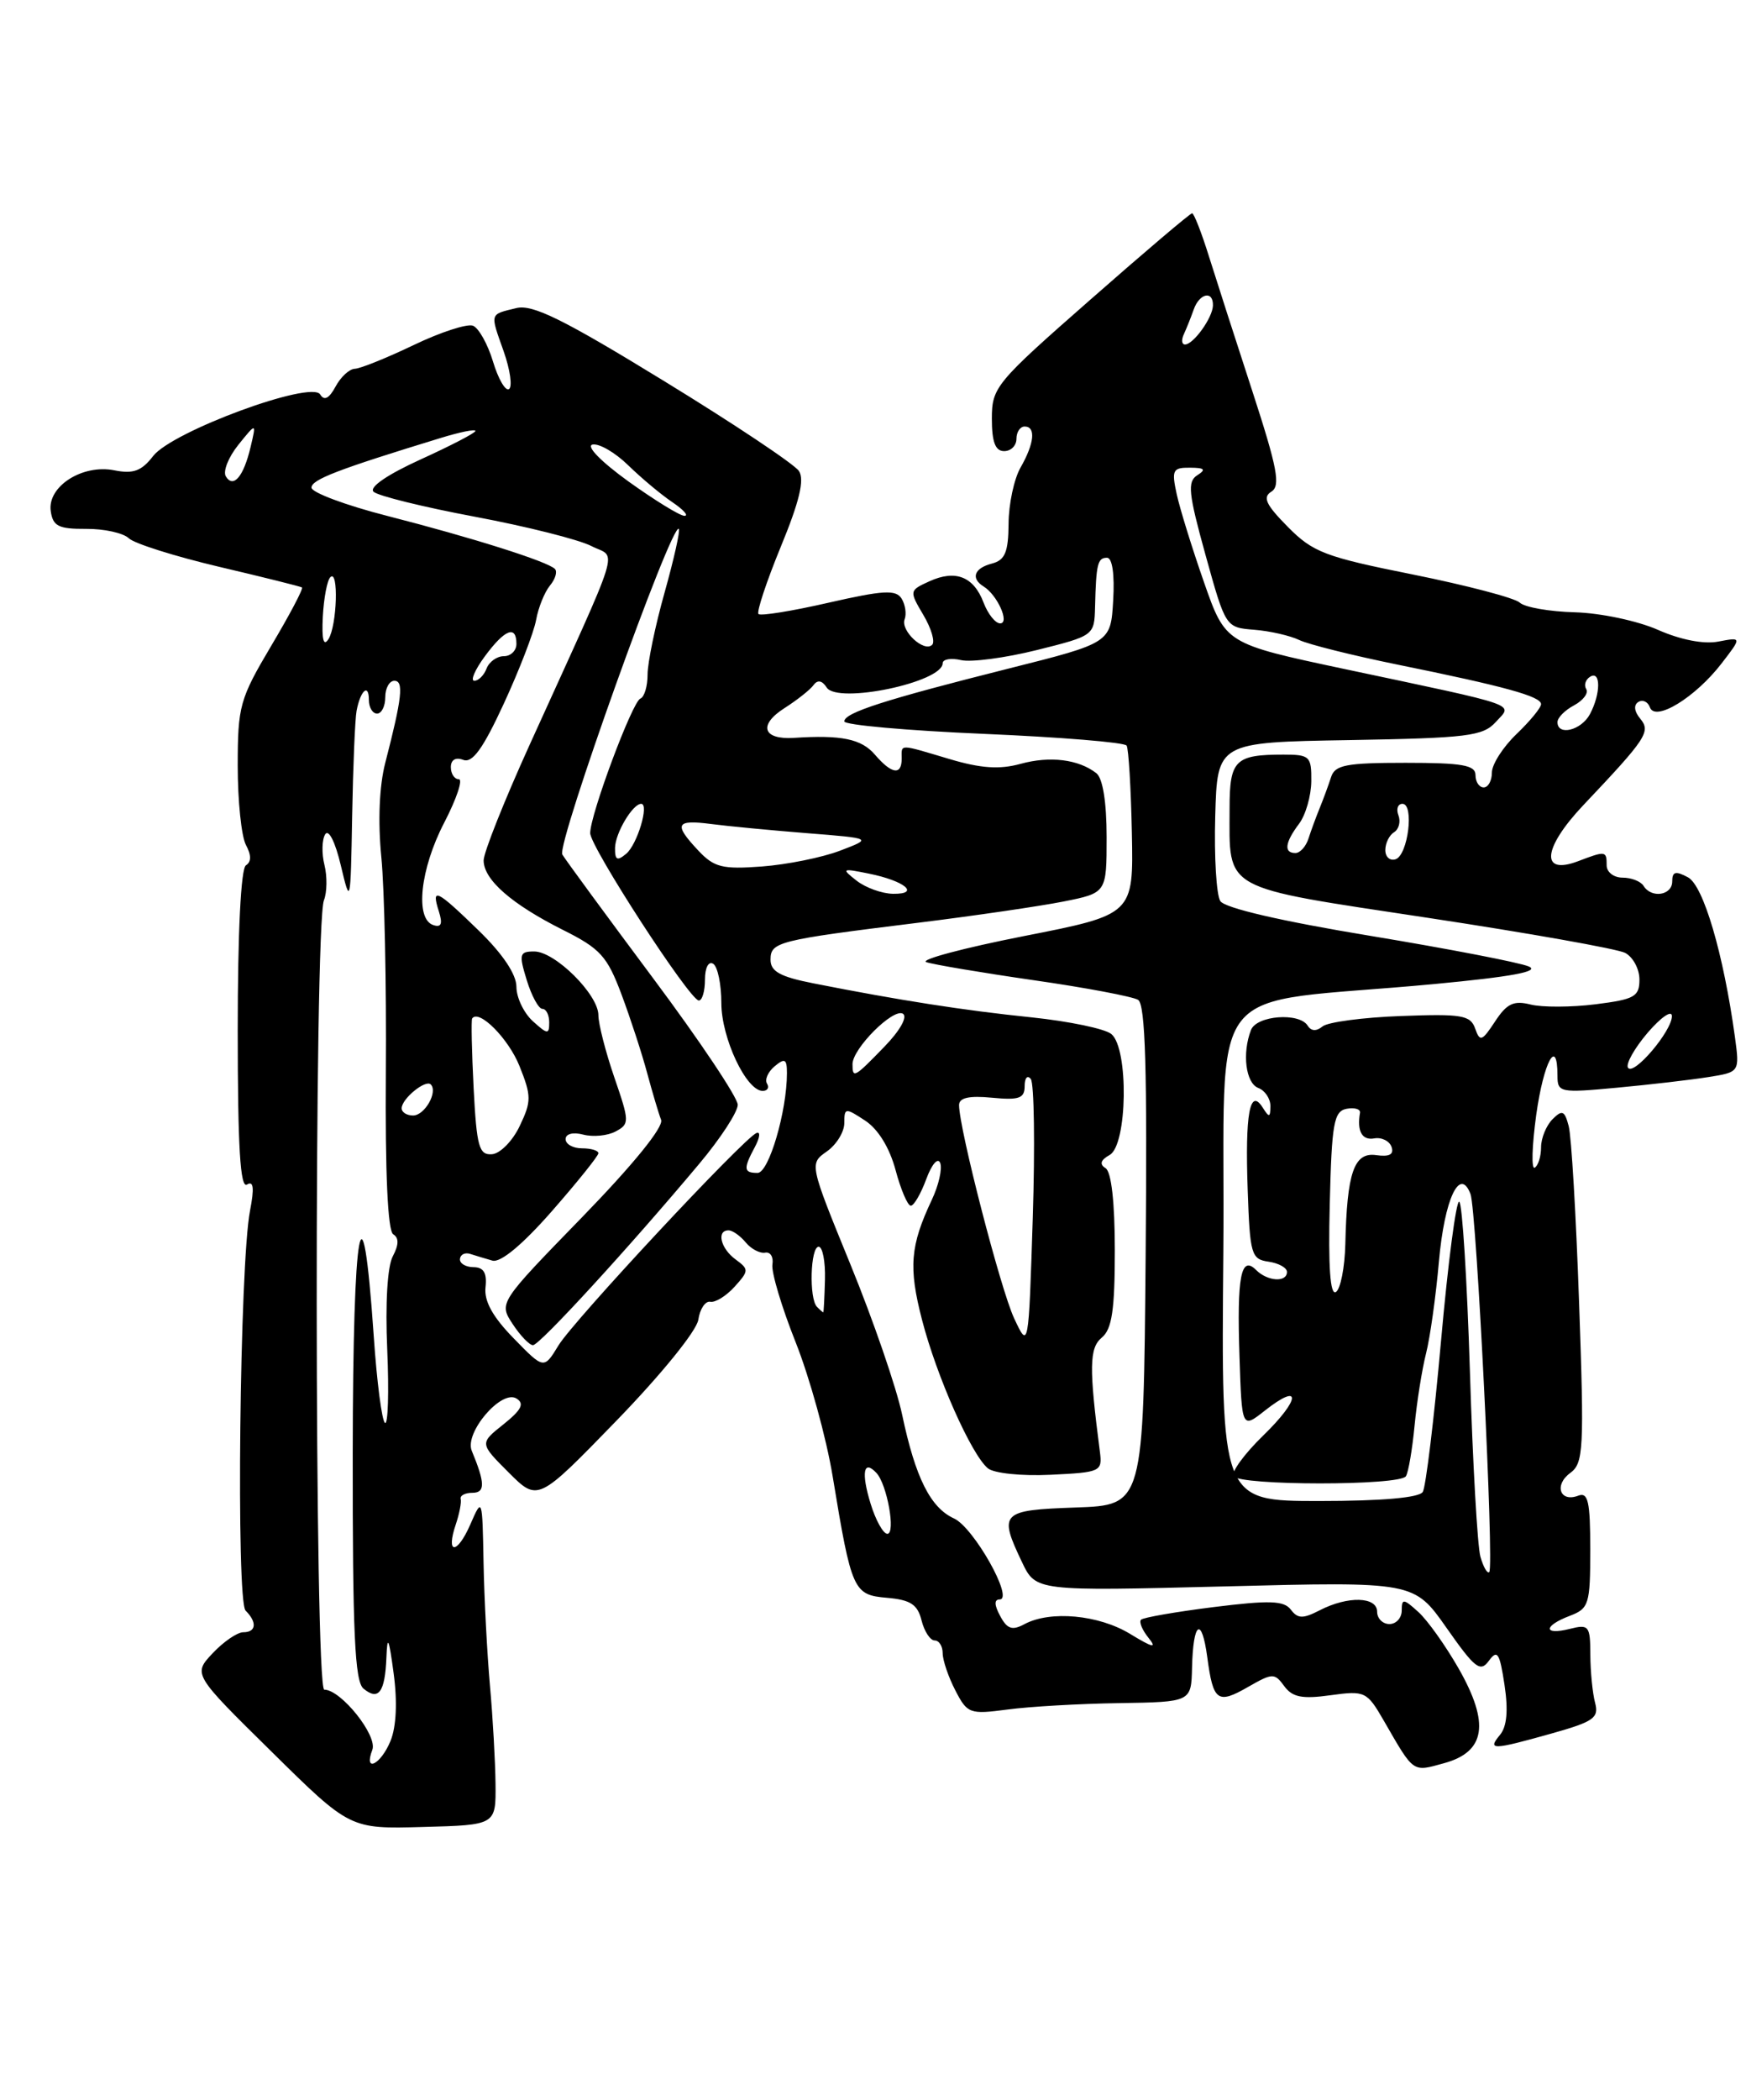 <?xml version="1.0" encoding="UTF-8" standalone="no"?>
<!DOCTYPE svg PUBLIC "-//W3C//DTD SVG 1.1//EN" "http://www.w3.org/Graphics/SVG/1.1/DTD/svg11.dtd" >
<svg xmlns="http://www.w3.org/2000/svg" xmlns:xlink="http://www.w3.org/1999/xlink" version="1.1" viewBox="0 0 213 256">
 <g >
 <path fill="currentColor"
d=" M 60.45 217.50 C 60.42 214.75 60.12 209.35 59.77 205.50 C 59.43 201.65 59.07 194.90 58.99 190.50 C 58.84 182.55 58.83 182.52 57.37 185.87 C 55.75 189.57 54.35 189.54 55.61 185.83 C 56.04 184.55 56.31 183.16 56.20 182.75 C 56.09 182.34 56.73 182.00 57.62 182.00 C 59.21 182.00 59.19 180.83 57.55 176.87 C 56.64 174.67 61.17 169.37 63.00 170.50 C 64.01 171.12 63.63 171.88 61.42 173.65 C 58.50 175.97 58.50 175.97 62.06 179.53 C 65.62 183.08 65.62 183.08 75.22 173.19 C 80.69 167.55 84.98 162.26 85.19 160.90 C 85.38 159.58 86.05 158.59 86.65 158.71 C 87.26 158.83 88.60 158.00 89.62 156.87 C 91.37 154.93 91.38 154.75 89.74 153.55 C 87.91 152.22 87.38 150.00 88.88 150.00 C 89.36 150.00 90.30 150.66 90.97 151.47 C 91.64 152.28 92.71 152.84 93.35 152.72 C 93.98 152.60 94.38 153.25 94.23 154.16 C 94.08 155.08 95.35 159.35 97.07 163.66 C 98.78 167.97 100.81 175.32 101.58 180.00 C 103.89 193.98 104.10 194.45 108.22 194.80 C 111.07 195.05 111.94 195.61 112.42 197.55 C 112.76 198.90 113.48 200.00 114.02 200.00 C 114.56 200.00 115.00 200.70 115.00 201.55 C 115.00 202.40 115.69 204.44 116.54 206.08 C 118.01 208.93 118.29 209.03 122.92 208.42 C 125.58 208.06 131.71 207.71 136.54 207.64 C 145.32 207.50 145.32 207.50 145.42 203.32 C 145.55 197.70 146.60 196.98 147.28 202.05 C 148.00 207.43 148.53 207.81 152.27 205.66 C 155.24 203.96 155.49 203.95 156.67 205.57 C 157.66 206.92 158.85 207.16 162.30 206.68 C 166.53 206.10 166.75 206.21 168.82 209.79 C 172.53 216.22 172.27 216.04 176.18 214.96 C 181.23 213.57 181.76 210.12 177.95 203.43 C 176.36 200.65 174.15 197.54 173.03 196.53 C 171.22 194.88 171.00 194.87 171.00 196.35 C 171.00 197.26 170.32 198.00 169.50 198.00 C 168.68 198.00 168.00 197.32 168.00 196.50 C 168.00 194.65 164.43 194.55 161.00 196.32 C 158.94 197.38 158.32 197.36 157.47 196.24 C 156.63 195.14 154.88 195.08 148.06 195.93 C 143.45 196.51 139.47 197.20 139.20 197.47 C 138.93 197.73 139.34 198.73 140.11 199.68 C 141.18 201.01 140.66 200.90 137.88 199.21 C 134.05 196.87 128.14 196.32 124.98 198.01 C 123.48 198.82 122.86 198.61 122.01 197.01 C 121.29 195.68 121.27 195.00 121.95 195.00 C 123.73 195.00 118.79 186.23 116.39 185.13 C 113.51 183.82 111.68 180.17 110.06 172.50 C 109.37 169.20 106.53 160.96 103.76 154.19 C 98.73 141.88 98.73 141.88 100.87 140.38 C 102.04 139.56 103.00 138.00 103.00 136.92 C 103.00 135.04 103.12 135.03 105.54 136.62 C 107.13 137.66 108.52 139.93 109.25 142.64 C 109.89 145.04 110.73 147.00 111.11 147.00 C 111.49 147.00 112.34 145.54 113.00 143.75 C 113.67 141.93 114.42 141.07 114.70 141.79 C 114.97 142.50 114.51 144.52 113.67 146.29 C 111.04 151.87 110.82 154.51 112.48 160.91 C 114.27 167.83 118.49 177.33 120.51 179.01 C 121.25 179.62 124.59 179.97 128.16 179.80 C 134.28 179.51 134.49 179.41 134.18 177.00 C 132.84 166.68 132.88 164.34 134.42 163.07 C 135.65 162.04 136.00 159.71 136.00 152.44 C 136.00 146.60 135.58 142.86 134.87 142.42 C 134.10 141.94 134.26 141.43 135.37 140.81 C 137.54 139.60 137.71 127.83 135.58 126.07 C 134.80 125.42 130.41 124.51 125.81 124.03 C 117.60 123.19 109.68 121.95 99.25 119.89 C 95.18 119.09 94.00 118.44 94.00 117.01 C 94.00 114.83 94.85 114.62 112.00 112.50 C 118.88 111.65 126.86 110.48 129.75 109.91 C 135.00 108.86 135.00 108.86 135.00 102.05 C 135.00 97.79 134.53 94.88 133.75 94.27 C 131.58 92.57 128.07 92.14 124.49 93.13 C 121.94 93.83 119.65 93.68 115.83 92.54 C 109.54 90.67 110.00 90.68 110.00 92.50 C 110.00 94.57 108.77 94.38 106.73 92.00 C 105.09 90.09 102.66 89.58 96.85 89.96 C 93.04 90.20 92.48 88.38 95.72 86.32 C 97.25 85.34 98.84 84.09 99.25 83.52 C 99.74 82.85 100.30 82.96 100.85 83.82 C 102.18 85.87 115.00 83.18 115.00 80.86 C 115.00 80.37 116.01 80.19 117.25 80.48 C 118.49 80.76 122.65 80.21 126.50 79.25 C 133.47 77.51 133.50 77.48 133.59 74.00 C 133.72 68.75 133.90 68.00 135.05 68.00 C 135.69 68.00 135.99 70.03 135.80 73.19 C 135.50 78.38 135.50 78.38 123.00 81.52 C 107.97 85.30 103.00 86.89 103.00 87.95 C 103.00 88.39 110.65 89.07 120.00 89.47 C 129.35 89.87 137.20 90.51 137.44 90.90 C 137.68 91.29 137.97 96.08 138.08 101.55 C 138.28 111.50 138.28 111.50 124.89 114.13 C 117.53 115.58 112.17 117.01 113.00 117.30 C 113.83 117.59 119.71 118.58 126.07 119.50 C 132.44 120.41 138.18 121.50 138.84 121.90 C 139.73 122.45 139.96 130.35 139.76 153.07 C 139.50 183.50 139.50 183.50 131.25 183.79 C 122.09 184.11 121.80 184.41 124.68 190.46 C 126.37 193.99 126.37 193.99 149.43 193.41 C 172.50 192.82 172.50 192.82 176.47 198.47 C 179.94 203.42 180.59 203.92 181.64 202.47 C 182.67 201.07 182.95 201.51 183.54 205.42 C 184.01 208.52 183.83 210.50 182.99 211.51 C 181.43 213.39 182.03 213.38 189.26 211.35 C 194.43 209.90 195.08 209.44 194.59 207.60 C 194.28 206.44 194.02 203.80 194.01 201.73 C 194.00 198.21 193.83 198.00 191.50 198.59 C 188.26 199.40 188.26 198.23 191.50 197.00 C 193.84 196.11 194.00 195.60 194.00 188.92 C 194.00 183.06 193.74 181.89 192.53 182.35 C 190.31 183.20 189.55 181.05 191.56 179.58 C 193.18 178.39 193.27 176.73 192.64 158.89 C 192.27 148.23 191.70 138.50 191.37 137.29 C 190.87 135.39 190.58 135.27 189.39 136.46 C 188.63 137.23 188.00 138.76 188.00 139.87 C 188.00 140.98 187.65 142.10 187.23 142.36 C 186.80 142.62 186.89 139.72 187.41 135.92 C 188.31 129.46 190.00 126.33 190.00 131.14 C 190.00 133.20 190.30 133.26 197.25 132.61 C 201.24 132.24 206.24 131.66 208.37 131.32 C 212.23 130.71 212.23 130.71 211.65 126.43 C 210.25 116.27 207.81 107.97 205.92 106.96 C 204.41 106.15 204.00 106.26 204.00 107.46 C 204.00 109.17 201.46 109.56 200.50 108.00 C 200.16 107.45 199.01 107.00 197.94 107.00 C 196.87 107.00 196.00 106.33 196.00 105.50 C 196.00 103.73 195.89 103.71 192.53 104.99 C 187.88 106.76 188.18 103.43 193.15 98.17 C 200.90 89.99 201.41 89.20 200.09 87.61 C 199.36 86.73 199.27 85.95 199.87 85.58 C 200.40 85.26 201.03 85.55 201.28 86.24 C 201.92 88.03 206.81 85.04 210.00 80.91 C 212.50 77.67 212.50 77.67 209.62 78.22 C 207.85 78.56 205.02 78.01 202.26 76.79 C 199.77 75.69 195.26 74.74 192.14 74.65 C 189.04 74.57 186.00 74.04 185.40 73.47 C 184.79 72.90 178.94 71.37 172.40 70.05 C 161.65 67.90 160.17 67.34 157.10 64.23 C 154.43 61.53 154.00 60.62 155.10 59.94 C 156.24 59.23 155.83 57.07 152.81 47.79 C 150.78 41.58 148.39 34.14 147.48 31.25 C 146.58 28.36 145.65 26.00 145.43 26.00 C 145.20 26.00 139.61 30.74 133.01 36.54 C 121.46 46.67 121.00 47.22 121.00 51.04 C 121.00 53.89 121.42 55.00 122.50 55.00 C 123.33 55.00 124.00 54.33 124.00 53.50 C 124.00 52.67 124.45 52.00 125.00 52.00 C 126.39 52.00 126.19 54.05 124.50 57.00 C 123.71 58.38 123.05 61.45 123.04 63.84 C 123.01 67.33 122.61 68.29 121.00 68.71 C 118.84 69.27 118.40 70.51 119.99 71.50 C 121.67 72.53 123.22 76.00 122.01 76.00 C 121.43 76.00 120.52 74.86 119.99 73.47 C 118.78 70.29 116.57 69.42 113.38 70.87 C 110.92 71.99 110.91 72.04 112.64 74.97 C 113.61 76.60 114.09 78.24 113.72 78.61 C 112.74 79.59 109.83 76.89 110.36 75.50 C 110.61 74.85 110.44 73.72 109.99 72.98 C 109.30 71.87 107.75 71.96 101.08 73.48 C 96.63 74.50 92.79 75.12 92.53 74.86 C 92.28 74.61 93.50 70.92 95.25 66.66 C 97.52 61.16 98.16 58.49 97.47 57.43 C 96.94 56.61 89.53 51.67 81.00 46.45 C 68.74 38.94 64.98 37.08 63.00 37.56 C 59.70 38.36 59.77 38.11 61.44 42.82 C 62.24 45.09 62.53 47.17 62.09 47.44 C 61.66 47.71 60.78 46.20 60.14 44.07 C 59.50 41.95 58.40 39.99 57.70 39.71 C 56.99 39.44 53.73 40.50 50.46 42.07 C 47.18 43.64 43.95 44.94 43.29 44.96 C 42.62 44.98 41.56 45.96 40.93 47.14 C 40.15 48.59 39.55 48.90 39.06 48.09 C 37.98 46.34 21.02 52.59 18.69 55.59 C 17.27 57.43 16.26 57.80 13.95 57.34 C 10.05 56.56 5.76 59.31 6.19 62.31 C 6.45 64.15 7.14 64.50 10.50 64.48 C 12.70 64.46 15.05 64.98 15.72 65.63 C 16.39 66.27 21.34 67.83 26.72 69.10 C 32.10 70.36 36.65 71.50 36.84 71.62 C 37.03 71.75 35.34 74.95 33.09 78.73 C 29.25 85.20 29.00 86.08 29.00 93.37 C 29.00 97.64 29.45 101.97 30.00 103.01 C 30.67 104.26 30.67 105.08 30.00 105.50 C 29.39 105.88 29.00 113.66 29.00 125.62 C 29.00 139.81 29.31 144.93 30.13 144.42 C 30.93 143.92 31.04 144.83 30.50 147.61 C 29.24 154.10 28.79 195.19 29.96 196.36 C 31.39 197.79 31.26 199.00 29.67 199.00 C 28.95 199.00 27.27 200.15 25.94 201.56 C 23.54 204.12 23.54 204.12 33.12 213.55 C 42.69 222.99 42.69 222.99 51.60 222.74 C 60.50 222.50 60.50 222.50 60.45 217.50 Z  M 45.42 213.34 C 46.09 211.61 41.60 206.00 39.56 206.00 C 38.36 206.00 38.31 112.76 39.52 109.75 C 39.90 108.78 39.93 106.85 39.58 105.45 C 39.23 104.05 39.27 102.38 39.67 101.72 C 40.09 101.04 40.90 102.64 41.58 105.52 C 42.74 110.40 42.77 110.28 42.96 99.50 C 43.07 93.45 43.31 87.67 43.50 86.66 C 43.97 84.17 45.00 83.26 45.00 85.33 C 45.00 86.25 45.45 87.00 46.00 87.00 C 46.55 87.00 47.00 86.10 47.00 85.00 C 47.00 83.90 47.50 83.00 48.11 83.00 C 49.28 83.00 49.05 85.07 47.00 93.00 C 46.27 95.81 46.09 100.14 46.52 104.50 C 46.90 108.35 47.15 120.13 47.07 130.67 C 46.98 142.97 47.30 150.07 47.97 150.48 C 48.68 150.92 48.66 151.76 47.92 153.16 C 47.26 154.39 46.99 158.90 47.24 164.55 C 47.46 169.69 47.34 173.71 46.97 173.48 C 46.59 173.25 45.97 168.46 45.59 162.84 C 44.20 142.70 43.06 149.06 43.03 177.13 C 43.01 199.05 43.28 204.99 44.34 205.87 C 46.18 207.39 46.97 206.32 47.14 202.08 C 47.25 199.26 47.44 199.66 48.02 204.00 C 48.49 207.48 48.35 210.51 47.64 212.25 C 46.45 215.15 44.33 216.19 45.42 213.34 Z  M 180.60 189.79 C 180.24 188.53 179.66 178.37 179.32 167.21 C 178.97 156.06 178.39 146.74 178.02 146.51 C 177.65 146.28 176.65 153.90 175.80 163.44 C 174.95 172.98 173.94 181.28 173.57 181.89 C 173.13 182.60 168.59 183.00 160.93 183.00 C 148.97 183.00 148.97 183.00 149.24 152.75 C 149.54 118.35 146.14 122.68 175.00 119.97 C 184.43 119.08 187.90 118.44 186.50 117.83 C 185.40 117.35 176.68 115.67 167.13 114.09 C 156.28 112.30 149.43 110.71 148.87 109.86 C 148.39 109.11 148.11 104.45 148.25 99.50 C 148.50 90.50 148.50 90.50 164.62 90.23 C 179.06 89.98 180.91 89.75 182.48 88.02 C 184.55 85.74 185.85 86.19 164.00 81.56 C 149.50 78.48 149.50 78.48 146.88 70.99 C 145.44 66.87 143.94 62.04 143.55 60.25 C 142.91 57.31 143.06 57.00 145.17 57.02 C 146.96 57.03 147.17 57.24 146.06 57.94 C 144.83 58.72 144.98 60.14 147.07 67.68 C 149.52 76.50 149.52 76.50 153.01 76.78 C 154.93 76.93 157.40 77.50 158.50 78.03 C 159.60 78.56 165.00 79.91 170.50 81.03 C 183.55 83.68 188.00 84.90 188.00 85.85 C 188.00 86.28 186.65 87.92 185.00 89.50 C 183.35 91.08 182.00 93.19 182.00 94.19 C 182.00 95.18 181.55 96.00 181.00 96.00 C 180.45 96.00 180.00 95.33 180.00 94.50 C 180.00 93.28 178.39 93.00 171.47 93.00 C 164.22 93.00 162.85 93.26 162.38 94.75 C 162.07 95.71 161.45 97.40 161.00 98.50 C 160.55 99.60 159.93 101.29 159.62 102.25 C 159.31 103.21 158.60 104.00 158.03 104.00 C 156.59 104.00 156.75 102.72 158.47 100.44 C 159.28 99.37 159.95 97.04 159.97 95.25 C 160.00 92.21 159.78 92.00 156.58 92.00 C 150.67 92.00 150.00 92.67 150.00 98.54 C 150.00 108.72 148.78 108.05 174.13 111.89 C 186.43 113.75 197.29 115.68 198.25 116.17 C 199.21 116.67 200.00 118.13 200.00 119.42 C 200.00 121.51 199.41 121.84 194.64 122.44 C 191.69 122.81 188.13 122.82 186.72 122.47 C 184.66 121.95 183.82 122.35 182.39 124.53 C 180.79 126.96 180.54 127.05 179.96 125.40 C 179.39 123.77 178.34 123.59 170.91 123.87 C 166.28 124.04 161.98 124.61 161.34 125.14 C 160.59 125.76 159.95 125.72 159.53 125.05 C 158.51 123.40 153.29 123.80 152.61 125.58 C 151.51 128.43 151.97 132.05 153.50 132.64 C 154.32 132.95 154.99 133.95 154.98 134.86 C 154.97 136.26 154.83 136.28 154.04 135.03 C 152.47 132.55 151.88 135.78 152.21 145.08 C 152.48 152.95 152.65 153.52 154.75 153.82 C 155.99 154.00 157.00 154.56 157.00 155.07 C 157.00 156.38 154.63 156.23 153.23 154.83 C 151.39 152.99 150.88 155.63 151.21 165.42 C 151.50 174.19 151.50 174.19 154.30 171.98 C 158.81 168.43 158.67 170.58 154.11 175.01 C 151.81 177.24 150.18 179.48 150.48 179.97 C 151.20 181.14 170.79 181.15 171.51 179.98 C 171.82 179.49 172.29 176.70 172.57 173.79 C 172.85 170.88 173.48 166.93 173.97 165.00 C 174.46 163.07 175.17 158.02 175.54 153.78 C 176.22 146.16 178.09 142.18 179.39 145.57 C 180.13 147.50 182.29 191.04 181.68 191.66 C 181.44 191.89 180.96 191.05 180.60 189.79 Z  M 106.20 183.30 C 105.04 179.52 105.35 177.90 106.91 179.57 C 108.22 180.95 109.30 187.00 108.25 187.00 C 107.75 187.00 106.82 185.34 106.20 183.30 Z  M 62.66 163.16 C 60.10 160.54 59.04 158.62 59.23 156.94 C 59.42 155.19 59.01 154.50 57.76 154.49 C 56.80 154.48 56.06 154.03 56.11 153.49 C 56.16 152.95 56.72 152.67 57.35 152.87 C 57.98 153.08 59.21 153.44 60.07 153.69 C 61.06 153.97 63.71 151.78 67.32 147.67 C 70.44 144.11 73.00 140.92 73.00 140.60 C 73.00 140.27 72.10 140.00 71.00 140.00 C 69.90 140.00 69.00 139.50 69.00 138.88 C 69.00 138.23 69.90 138.00 71.16 138.33 C 72.35 138.64 74.13 138.47 75.11 137.94 C 76.81 137.03 76.80 136.74 74.94 131.34 C 73.87 128.23 73.00 124.82 73.00 123.77 C 73.00 121.25 67.71 116.00 65.17 116.00 C 63.37 116.00 63.28 116.32 64.26 119.50 C 64.85 121.42 65.71 123.00 66.17 123.00 C 66.63 123.00 67.00 123.74 67.00 124.65 C 67.00 126.14 66.80 126.13 65.00 124.50 C 63.90 123.50 63.00 121.62 63.00 120.31 C 63.00 118.79 61.33 116.30 58.41 113.46 C 53.22 108.42 52.58 108.12 53.54 111.12 C 54.02 112.65 53.83 113.11 52.85 112.78 C 50.61 112.03 51.25 105.96 54.19 100.30 C 55.70 97.39 56.50 95.00 55.97 95.00 C 55.44 95.00 55.00 94.34 55.00 93.53 C 55.00 92.63 55.59 92.29 56.51 92.64 C 57.63 93.07 58.92 91.29 61.46 85.79 C 63.35 81.70 65.12 77.11 65.40 75.59 C 65.67 74.07 66.44 72.18 67.09 71.39 C 67.75 70.60 68.02 69.68 67.69 69.36 C 66.79 68.45 57.57 65.54 47.25 62.90 C 42.16 61.60 38.00 60.04 38.00 59.45 C 38.00 58.47 41.19 57.24 53.75 53.40 C 56.09 52.68 58.00 52.29 58.00 52.54 C 58.00 52.78 54.99 54.34 51.32 56.01 C 47.27 57.85 45.00 59.40 45.57 59.95 C 46.08 60.45 51.65 61.82 57.94 63.00 C 64.24 64.18 70.63 65.79 72.14 66.57 C 75.28 68.19 76.13 65.44 64.60 90.83 C 61.52 97.61 59.00 103.94 59.00 104.90 C 59.00 107.25 62.41 110.23 68.67 113.37 C 73.23 115.65 74.07 116.57 75.82 121.24 C 76.91 124.15 78.32 128.47 78.95 130.83 C 79.59 133.19 80.35 135.76 80.65 136.53 C 80.98 137.39 77.26 141.97 71.02 148.39 C 60.85 158.84 60.85 158.84 62.54 161.42 C 63.47 162.84 64.59 164.00 65.02 164.00 C 65.83 164.00 76.78 152.06 85.30 141.89 C 87.89 138.81 90.00 135.57 90.00 134.69 C 90.00 133.82 85.37 126.89 79.70 119.30 C 74.04 111.71 69.04 104.91 68.60 104.18 C 67.86 102.97 81.95 63.61 82.81 64.48 C 83.00 64.67 82.22 68.15 81.08 72.22 C 79.93 76.30 79.00 80.80 79.00 82.23 C 79.00 83.66 78.61 84.98 78.12 85.17 C 77.14 85.54 72.00 99.31 72.00 101.57 C 72.00 103.25 84.13 121.94 85.25 121.98 C 85.66 121.99 86.00 120.85 86.00 119.44 C 86.00 117.99 86.43 117.15 87.00 117.50 C 87.55 117.84 88.00 120.00 88.00 122.31 C 88.01 126.57 91.04 133.00 93.04 133.00 C 93.63 133.00 93.87 132.60 93.57 132.11 C 93.27 131.63 93.69 130.67 94.51 129.99 C 95.75 128.96 96.00 129.11 96.00 130.83 C 96.00 135.50 93.79 143.00 92.42 143.00 C 90.71 143.00 90.66 142.50 92.10 139.82 C 92.70 138.69 92.79 137.93 92.29 138.13 C 90.71 138.78 69.97 161.00 68.13 164.03 C 66.35 166.95 66.35 166.95 62.66 163.16 Z  M 123.71 160.71 C 122.06 157.17 117.00 137.59 117.00 134.73 C 117.00 133.84 118.21 133.56 121.00 133.83 C 124.33 134.15 125.00 133.91 125.00 132.41 C 125.00 131.41 125.34 131.03 125.75 131.55 C 126.16 132.07 126.27 139.70 125.99 148.50 C 125.48 164.50 125.48 164.50 123.71 160.71 Z  M 99.67 159.33 C 98.68 158.35 98.86 152.00 99.87 152.00 C 100.35 152.00 100.70 153.80 100.64 156.00 C 100.58 158.20 100.49 160.00 100.43 160.00 C 100.38 160.00 100.03 159.70 99.67 159.33 Z  M 162.22 146.84 C 162.46 136.93 162.72 135.48 164.28 135.18 C 165.25 135.00 165.99 135.22 165.91 135.67 C 165.52 137.91 166.16 139.06 167.65 138.79 C 168.55 138.63 169.50 139.10 169.76 139.83 C 170.08 140.75 169.49 141.06 167.88 140.83 C 165.18 140.45 164.32 142.94 164.12 151.69 C 164.05 154.55 163.53 157.17 162.97 157.52 C 162.27 157.95 162.03 154.44 162.22 146.84 Z  M 57.78 132.68 C 57.55 128.18 57.47 124.35 57.60 124.17 C 58.42 122.99 62.02 126.60 63.37 129.96 C 64.84 133.63 64.84 134.27 63.40 137.28 C 62.54 139.10 61.01 140.65 60.02 140.72 C 58.44 140.84 58.15 139.82 57.78 132.68 Z  M 49.00 135.12 C 49.00 133.96 51.91 131.58 52.55 132.21 C 53.45 133.12 51.81 136.00 50.39 136.00 C 49.63 136.00 49.00 135.61 49.00 135.12 Z  M 104.00 129.74 C 104.00 127.84 108.97 122.87 110.15 123.59 C 110.74 123.96 109.80 125.65 107.89 127.61 C 104.22 131.40 104.00 131.52 104.00 129.74 Z  M 198.60 130.17 C 198.32 129.70 199.40 127.79 201.00 125.91 C 202.61 124.04 203.94 123.11 203.96 123.86 C 204.01 125.65 199.27 131.24 198.60 130.17 Z  M 104.50 107.37 C 102.61 105.89 102.69 105.84 106.00 106.51 C 110.37 107.39 112.32 109.01 108.95 108.97 C 107.60 108.95 105.60 108.23 104.50 107.37 Z  M 85.20 103.71 C 82.15 100.47 82.42 99.90 86.75 100.46 C 88.81 100.73 94.08 101.23 98.46 101.58 C 106.43 102.21 106.43 102.21 102.46 103.72 C 100.28 104.55 96.00 105.41 92.95 105.64 C 88.13 106.00 87.12 105.75 85.20 103.71 Z  M 75.03 103.37 C 75.06 101.57 77.18 98.00 78.22 98.00 C 79.23 98.00 77.74 102.97 76.39 104.09 C 75.29 105.01 75.01 104.86 75.03 103.37 Z  M 169.00 103.64 C 169.00 102.80 169.48 101.82 170.07 101.46 C 170.66 101.09 170.89 100.17 170.60 99.40 C 170.30 98.63 170.53 98.00 171.09 98.00 C 172.55 98.00 171.77 104.26 170.25 104.76 C 169.56 104.98 169.00 104.48 169.00 103.64 Z  M 190.00 88.04 C 190.00 87.50 190.91 86.58 192.03 85.99 C 193.14 85.39 193.81 84.50 193.51 84.02 C 193.21 83.53 193.42 82.86 193.98 82.51 C 195.30 81.69 195.29 84.58 193.96 87.07 C 192.90 89.05 190.00 89.76 190.00 88.04 Z  M 59.16 80.00 C 61.58 76.72 63.00 76.17 63.00 78.50 C 63.00 79.33 62.31 80.00 61.47 80.00 C 60.63 80.00 59.68 80.67 59.36 81.50 C 59.05 82.33 58.37 83.00 57.86 83.00 C 57.36 83.00 57.94 81.65 59.16 80.00 Z  M 39.38 75.20 C 39.50 72.93 39.91 70.75 40.30 70.37 C 41.33 69.33 41.12 76.26 40.07 77.92 C 39.47 78.87 39.24 77.97 39.38 75.20 Z  M 76.67 58.70 C 73.29 56.26 71.45 54.37 72.29 54.20 C 73.09 54.04 75.04 55.17 76.62 56.71 C 78.21 58.26 80.62 60.28 82.00 61.21 C 83.38 62.14 84.05 62.89 83.50 62.89 C 82.95 62.89 79.88 61.00 76.67 58.70 Z  M 27.55 58.08 C 27.18 57.47 27.86 55.75 29.07 54.24 C 31.28 51.50 31.28 51.50 30.57 54.50 C 29.72 58.10 28.47 59.58 27.55 58.08 Z  M 144.42 40.75 C 144.74 40.06 145.28 38.71 145.62 37.75 C 146.32 35.74 148.02 35.38 147.97 37.25 C 147.93 38.74 145.59 42.00 144.56 42.00 C 144.16 42.00 144.10 41.44 144.42 40.75 Z "/>
</g>
</svg>